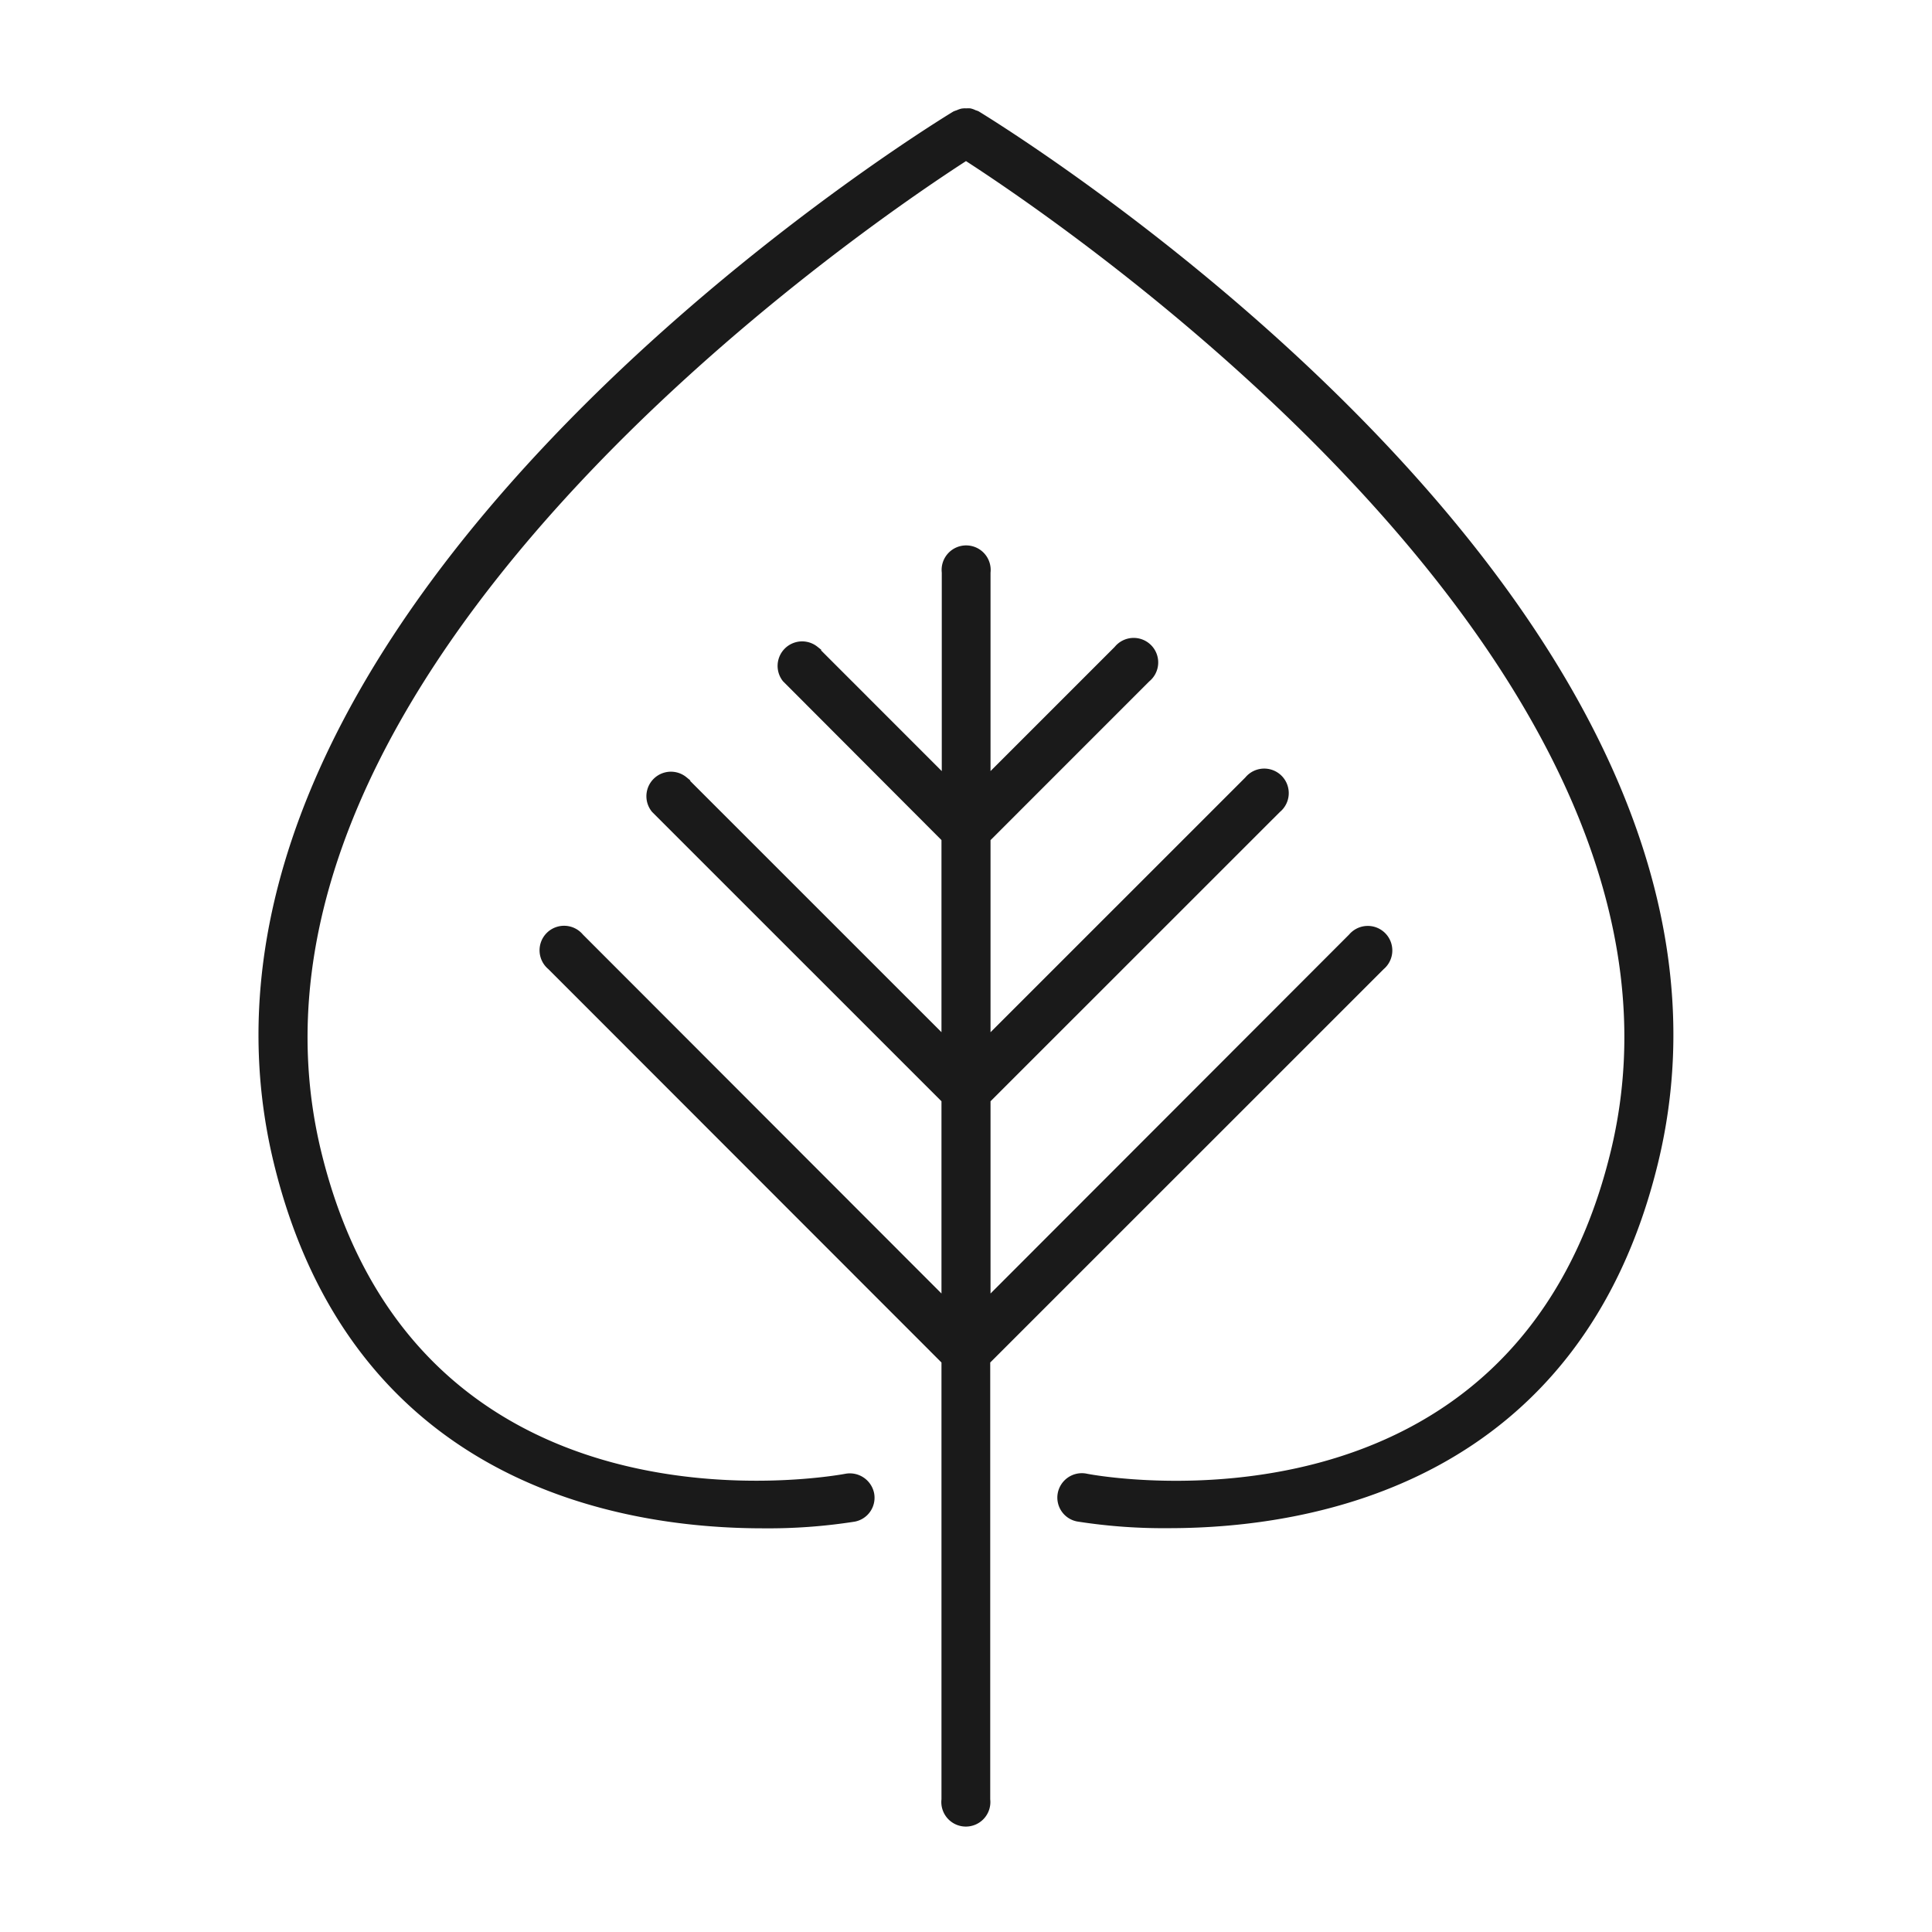 <!DOCTYPE svg PUBLIC "-//W3C//DTD SVG 1.1//EN" "http://www.w3.org/Graphics/SVG/1.1/DTD/svg11.dtd">
<!-- Uploaded to: SVG Repo, www.svgrepo.com, Transformed by: SVG Repo Mixer Tools -->
<svg fill="#1a1a1a" width="64px" height="64px" viewBox="0 0 512 512" data-name="Layer 1" id="Layer_1" xmlns="http://www.w3.org/2000/svg" stroke="#1a1a1a">
<g id="SVGRepo_bgCarrier" stroke-width="0"/>
<g id="SVGRepo_tracerCarrier" stroke-linecap="round" stroke-linejoin="round"/>
<g id="SVGRepo_iconCarrier">
<title/>
<path d="M259.1,29.94a4.89,4.89,0,0,0-.73-.26,5.37,5.37,0,0,0-1.27-.46,5.59,5.59,0,0,0-1,0,5.16,5.16,0,0,0-1.24.06,6.29,6.29,0,0,0-1.17.42,6.42,6.42,0,0,0-.8.29C244.11,35.3,38,162.89,73,307.91c20.51,84.81,91.36,96.61,129.18,96.61a147.31,147.31,0,0,0,24.23-1.76,5.94,5.94,0,0,0,4.75-6.94,6.06,6.06,0,0,0-6.94-4.78c-4.67.89-114,19.87-139.63-85.92C53.83,177.72,230.42,58.58,256,42.1c25.57,16.48,202.18,135.62,171.38,263C401.8,410.93,292.43,392,287.74,391a6,6,0,0,0-6.93,4.78,5.94,5.94,0,0,0,4.75,6.94,147.17,147.17,0,0,0,24.23,1.76c37.81,0,108.67-11.8,129.17-96.61C474,162.89,267.89,35.3,259.1,29.94Z"/>
<path d="M366.34,256.47A6,6,0,1,0,357.9,248L262,344V291.64l76.84-76.82a6,6,0,1,0-8.44-8.45L262,274.76V222.44l42.22-42.23a6,6,0,1,0-8.44-8.44L262,205.55V151.73a6,6,0,1,0-11.92,0v53.83l-33.77-33.78a6,6,0,0,0-8.44,8.42L250,222.42v52.33l-68.39-68.38a6,6,0,0,0-8.44,8.45L250,291.64V344L154.1,248a6,6,0,1,0-8.45,8.45L250,360.87v116a6,6,0,1,0,11.92,0v-116Z"/>
</g>
</svg>
